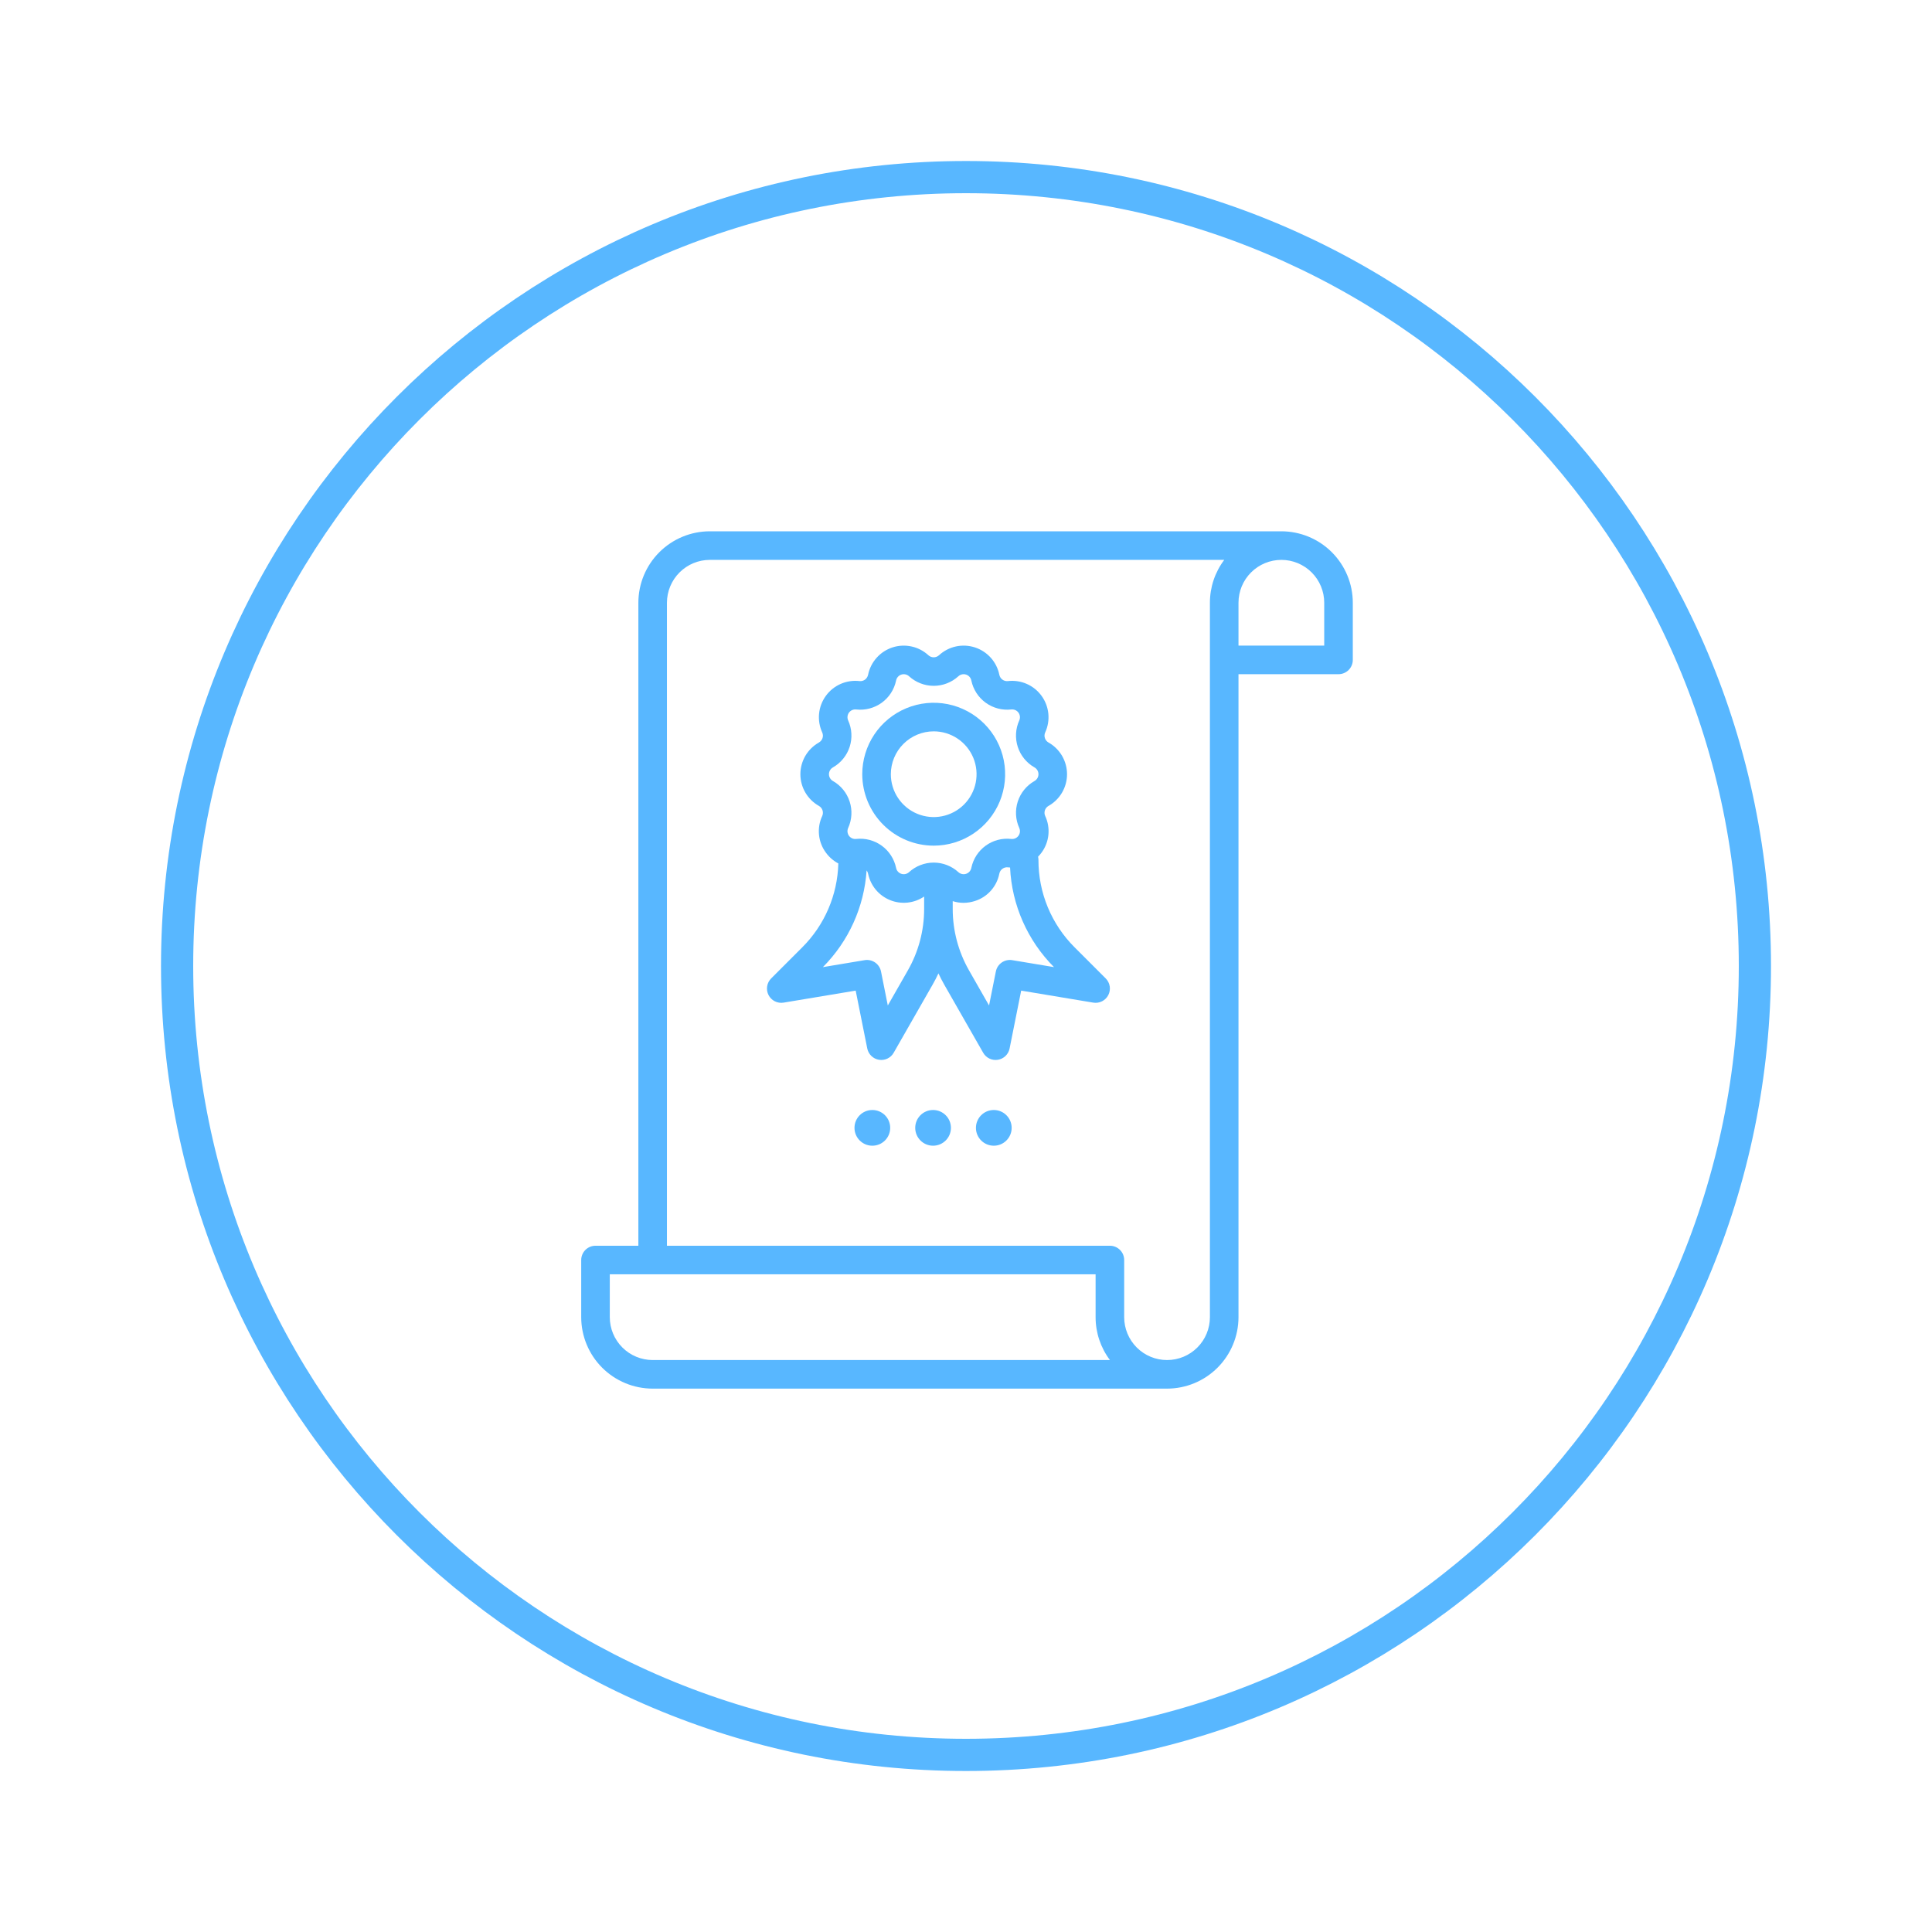<svg width="120" height="120" viewBox="0 0 120 120" fill="none" xmlns="http://www.w3.org/2000/svg">
<g filter="url(#filter0_d)">
<path d="M11 60C11 32.938 32.938 11 60 11C87.062 11 109 32.938 109 60C109 87.062 87.062 109 60 109C32.938 109 11 87.062 11 60Z" stroke="#58B7FF" stroke-width="2"/>
</g>
<g filter="url(#filter1_d)">
<path d="M79.588 33H44.088C42.911 33.001 41.783 33.469 40.951 34.301C40.119 35.133 39.651 36.261 39.65 37.438V77.375H36.988C36.752 77.375 36.526 77.469 36.36 77.635C36.194 77.801 36.1 78.027 36.1 78.263V81.812C36.101 82.989 36.569 84.117 37.401 84.949C38.233 85.781 39.361 86.249 40.538 86.25H72.488C73.664 86.249 74.792 85.781 75.624 84.949C76.456 84.117 76.924 82.989 76.925 81.812V41.875H83.138C83.373 41.875 83.599 41.782 83.765 41.615C83.932 41.449 84.025 41.223 84.025 40.987V37.438C84.024 36.261 83.556 35.133 82.724 34.301C81.892 33.469 80.764 33.001 79.588 33ZM40.538 84.475C39.832 84.474 39.155 84.193 38.656 83.694C38.157 83.195 37.876 82.518 37.875 81.812V79.15H68.05V81.812C68.049 82.773 68.361 83.708 68.94 84.475H40.538ZM75.15 81.812C75.15 82.519 74.87 83.196 74.37 83.695C73.871 84.195 73.194 84.475 72.488 84.475C71.781 84.475 71.104 84.195 70.605 83.695C70.106 83.196 69.825 82.519 69.825 81.812V78.263C69.825 78.027 69.732 77.801 69.565 77.635C69.399 77.469 69.173 77.375 68.938 77.375H41.425V37.438C41.426 36.732 41.707 36.055 42.206 35.556C42.705 35.057 43.382 34.776 44.088 34.775H76.04C75.462 35.542 75.149 36.477 75.15 37.438V81.812ZM82.25 40.1H76.925V37.438C76.925 36.731 77.206 36.054 77.705 35.555C78.204 35.056 78.882 34.775 79.588 34.775C80.294 34.775 80.971 35.056 81.47 35.555C81.97 36.054 82.25 36.731 82.25 37.438V40.1Z" fill="#58B7FF"/>
<path d="M57.994 52.525C58.872 52.525 59.73 52.265 60.459 51.777C61.189 51.289 61.758 50.596 62.094 49.786C62.429 48.975 62.517 48.083 62.346 47.222C62.175 46.361 61.752 45.57 61.132 44.95C60.511 44.329 59.72 43.907 58.86 43.735C57.999 43.564 57.107 43.652 56.296 43.988C55.485 44.324 54.792 44.892 54.304 45.622C53.817 46.352 53.556 47.21 53.556 48.087C53.558 49.264 54.026 50.392 54.858 51.224C55.69 52.056 56.817 52.524 57.994 52.525ZM57.994 45.425C58.52 45.425 59.035 45.581 59.473 45.874C59.911 46.166 60.252 46.582 60.454 47.069C60.655 47.555 60.708 48.09 60.605 48.607C60.502 49.123 60.249 49.598 59.877 49.97C59.504 50.343 59.03 50.596 58.513 50.699C57.997 50.802 57.462 50.749 56.975 50.547C56.489 50.346 56.073 50.005 55.78 49.567C55.488 49.129 55.331 48.614 55.331 48.087C55.332 47.382 55.613 46.705 56.112 46.206C56.611 45.707 57.288 45.426 57.994 45.425Z" fill="#58B7FF"/>
<path d="M66.751 58.845C66.035 58.133 65.468 57.287 65.081 56.354C64.695 55.422 64.498 54.422 64.5 53.413C64.5 53.345 64.492 53.277 64.477 53.212C64.555 53.131 64.628 53.046 64.694 52.955C64.932 52.631 65.079 52.25 65.118 51.85C65.158 51.45 65.089 51.047 64.919 50.683C64.869 50.572 64.862 50.447 64.9 50.331C64.937 50.216 65.017 50.118 65.122 50.058L65.128 50.055C65.476 49.858 65.766 49.572 65.967 49.227C66.169 48.881 66.275 48.488 66.275 48.088C66.275 47.688 66.169 47.295 65.968 46.949C65.766 46.604 65.477 46.318 65.129 46.121L65.122 46.117C65.017 46.057 64.937 45.959 64.9 45.843C64.862 45.727 64.869 45.601 64.92 45.49C65.087 45.126 65.154 44.723 65.114 44.324C65.074 43.925 64.929 43.544 64.693 43.22C64.457 42.895 64.14 42.639 63.772 42.478C63.405 42.318 63.002 42.257 62.603 42.303C62.482 42.317 62.361 42.285 62.263 42.213C62.164 42.142 62.096 42.036 62.072 41.917L62.07 41.911C61.991 41.519 61.808 41.155 61.542 40.856C61.275 40.558 60.934 40.335 60.554 40.212C60.173 40.088 59.767 40.067 59.376 40.152C58.985 40.237 58.623 40.424 58.328 40.695L58.327 40.696L58.323 40.699C58.233 40.781 58.115 40.827 57.993 40.827C57.872 40.826 57.754 40.781 57.664 40.698C57.37 40.427 57.009 40.239 56.618 40.154C56.227 40.068 55.821 40.087 55.44 40.21C55.059 40.333 54.718 40.555 54.451 40.853C54.184 41.151 54 41.514 53.92 41.906L53.917 41.917C53.892 42.036 53.824 42.142 53.725 42.214C53.627 42.285 53.505 42.317 53.384 42.303C52.986 42.257 52.582 42.318 52.215 42.479C51.848 42.64 51.53 42.896 51.295 43.221C51.059 43.545 50.914 43.926 50.874 44.326C50.835 44.725 50.902 45.127 51.069 45.492C51.119 45.602 51.126 45.728 51.089 45.843C51.051 45.959 50.972 46.056 50.866 46.117L50.861 46.12C50.513 46.317 50.223 46.603 50.021 46.948C49.82 47.294 49.713 47.687 49.713 48.087C49.713 48.487 49.819 48.88 50.021 49.225C50.222 49.571 50.512 49.857 50.86 50.054L50.866 50.058C50.972 50.118 51.051 50.216 51.089 50.332C51.126 50.448 51.119 50.573 51.069 50.684C50.899 51.048 50.83 51.451 50.87 51.85C50.91 52.25 51.056 52.631 51.295 52.955C51.498 53.236 51.763 53.467 52.07 53.63C52.02 55.592 51.216 57.46 49.825 58.845L47.898 60.772C47.765 60.905 47.677 61.077 47.648 61.263C47.619 61.448 47.65 61.639 47.736 61.806C47.822 61.973 47.959 62.108 48.127 62.193C48.295 62.277 48.486 62.306 48.671 62.275L53.148 61.529L53.867 65.123C53.903 65.3 53.992 65.463 54.122 65.588C54.252 65.714 54.417 65.796 54.596 65.825C54.774 65.854 54.957 65.828 55.12 65.75C55.283 65.672 55.419 65.546 55.508 65.389L57.929 61.153C58.059 60.926 58.178 60.694 58.288 60.458C58.398 60.694 58.517 60.926 58.646 61.153L61.067 65.389C61.157 65.546 61.292 65.672 61.455 65.75C61.618 65.828 61.801 65.854 61.98 65.825C62.158 65.796 62.324 65.714 62.454 65.588C62.584 65.463 62.673 65.3 62.708 65.123L63.427 61.529L67.904 62.275C68.09 62.306 68.28 62.277 68.448 62.193C68.616 62.108 68.753 61.973 68.839 61.806C68.925 61.639 68.956 61.448 68.927 61.263C68.898 61.077 68.811 60.905 68.678 60.772L66.751 58.845ZM51.736 48.51C51.66 48.468 51.598 48.407 51.555 48.332C51.511 48.258 51.488 48.174 51.488 48.087C51.488 48.001 51.511 47.917 51.555 47.843C51.598 47.768 51.66 47.707 51.736 47.665L51.741 47.661C52.232 47.38 52.6 46.926 52.774 46.388C52.948 45.85 52.915 45.266 52.682 44.751C52.646 44.672 52.632 44.586 52.641 44.5C52.649 44.414 52.681 44.332 52.731 44.262C52.782 44.193 52.851 44.138 52.93 44.103C53.009 44.069 53.096 44.056 53.181 44.067C53.743 44.129 54.307 43.98 54.764 43.65C55.222 43.319 55.54 42.829 55.656 42.277L55.658 42.266C55.675 42.181 55.715 42.103 55.772 42.038C55.83 41.974 55.903 41.926 55.985 41.9C56.067 41.873 56.155 41.869 56.239 41.888C56.323 41.906 56.401 41.947 56.464 42.005C56.883 42.386 57.429 42.598 57.995 42.598C58.561 42.598 59.107 42.386 59.525 42.005L59.527 42.004C59.59 41.946 59.668 41.906 59.752 41.887C59.836 41.869 59.923 41.873 60.005 41.9C60.087 41.926 60.16 41.974 60.218 42.039C60.275 42.103 60.314 42.181 60.331 42.266L60.332 42.272C60.448 42.825 60.766 43.316 61.224 43.648C61.682 43.98 62.248 44.129 62.81 44.066C62.895 44.056 62.982 44.069 63.061 44.104C63.14 44.139 63.208 44.194 63.259 44.264C63.309 44.334 63.34 44.416 63.349 44.502C63.357 44.587 63.342 44.674 63.306 44.752C63.074 45.267 63.041 45.85 63.215 46.388C63.389 46.926 63.757 47.38 64.247 47.661L64.254 47.664C64.329 47.707 64.391 47.768 64.434 47.842C64.478 47.917 64.501 48.001 64.501 48.087C64.501 48.173 64.478 48.258 64.434 48.332C64.391 48.407 64.329 48.468 64.254 48.51L64.248 48.514C63.757 48.795 63.389 49.249 63.215 49.787C63.041 50.325 63.074 50.909 63.307 51.424C63.343 51.502 63.357 51.589 63.349 51.675C63.34 51.761 63.309 51.843 63.258 51.912C63.207 51.982 63.138 52.037 63.059 52.071C62.98 52.106 62.893 52.118 62.807 52.108C62.246 52.045 61.682 52.194 61.224 52.525C60.767 52.856 60.449 53.346 60.333 53.898L60.331 53.909C60.313 53.994 60.274 54.072 60.217 54.137C60.159 54.201 60.086 54.249 60.004 54.275C59.922 54.302 59.834 54.306 59.75 54.287C59.666 54.269 59.588 54.228 59.525 54.169C59.106 53.788 58.56 53.577 57.993 53.577C57.427 53.578 56.881 53.789 56.462 54.171C56.399 54.229 56.321 54.269 56.237 54.288C56.153 54.306 56.066 54.302 55.984 54.275C55.902 54.248 55.829 54.2 55.771 54.136C55.714 54.072 55.675 53.994 55.658 53.909L55.657 53.903C55.541 53.349 55.223 52.859 54.765 52.527C54.307 52.195 53.742 52.046 53.179 52.108C53.094 52.118 53.007 52.105 52.928 52.071C52.849 52.036 52.781 51.981 52.73 51.911C52.68 51.841 52.649 51.759 52.64 51.673C52.632 51.587 52.647 51.501 52.683 51.423C52.916 50.908 52.948 50.324 52.774 49.787C52.6 49.249 52.233 48.795 51.742 48.514L51.736 48.51ZM56.388 60.273L55.143 62.452L54.721 60.338C54.675 60.112 54.544 59.913 54.354 59.782C54.165 59.651 53.932 59.599 53.704 59.637L51.111 60.07C52.713 58.461 53.677 56.327 53.826 54.062C53.871 54.119 53.902 54.187 53.917 54.258L53.919 54.264C53.993 54.629 54.156 54.969 54.393 55.256C54.63 55.542 54.935 55.766 55.279 55.906C55.624 56.047 55.997 56.1 56.367 56.062C56.737 56.023 57.092 55.894 57.4 55.686V56.462C57.4 57.798 57.051 59.112 56.388 60.273ZM62.871 59.637C62.644 59.599 62.411 59.651 62.221 59.782C62.031 59.913 61.9 60.112 61.855 60.338L61.432 62.452L60.188 60.273C59.525 59.112 59.176 57.798 59.175 56.462V55.971C59.391 56.041 59.617 56.076 59.844 56.077C60.085 56.076 60.324 56.038 60.553 55.963C60.935 55.843 61.276 55.622 61.543 55.324C61.81 55.025 61.991 54.661 62.069 54.269L62.071 54.258C62.096 54.138 62.164 54.033 62.263 53.961C62.361 53.89 62.483 53.858 62.604 53.871C62.649 53.877 62.693 53.88 62.737 53.883C62.846 56.212 63.818 58.417 65.465 60.069L62.871 59.637Z" fill="#58B7FF"/>
<path d="M57.955 71.162C58.568 71.162 59.064 70.666 59.064 70.053C59.064 69.44 58.568 68.944 57.955 68.944C57.342 68.944 56.846 69.44 56.846 70.053C56.846 70.666 57.342 71.162 57.955 71.162Z" fill="#58B7FF"/>
<path d="M54.183 71.162C54.796 71.162 55.292 70.666 55.292 70.053C55.292 69.44 54.796 68.944 54.183 68.944C53.57 68.944 53.074 69.44 53.074 70.053C53.074 70.666 53.57 71.162 54.183 71.162Z" fill="#58B7FF"/>
<path d="M61.727 71.162C62.339 71.162 62.836 70.666 62.836 70.053C62.836 69.44 62.339 68.944 61.727 68.944C61.114 68.944 60.617 69.44 60.617 70.053C60.617 70.666 61.114 71.162 61.727 71.162Z" fill="#58B7FF"/>
</g>
<defs>
<filter id="filter0_d" x="0" y="0" width="120" height="120" filterUnits="userSpaceOnUse" color-interpolation-filters="sRGB">
<feFlood flood-opacity="0" result="BackgroundImageFix"/>
<feColorMatrix in="SourceAlpha" type="matrix" values="0 0 0 0 0 0 0 0 0 0 0 0 0 0 0 0 0 0 127 0" result="hardAlpha"/>
<feMorphology radius="2" operator="dilate" in="SourceAlpha" result="effect1_dropShadow"/>
<feOffset/>
<feGaussianBlur stdDeviation="4"/>
<feColorMatrix type="matrix" values="0 0 0 0 0 0 0 0 0 0.466 0 0 0 0 0.896 0 0 0 0.16 0"/>
<feBlend mode="normal" in2="BackgroundImageFix" result="effect1_dropShadow"/>
<feBlend mode="normal" in="SourceGraphic" in2="effect1_dropShadow" result="shape"/>
</filter>
<filter id="filter1_d" x="28.1" y="25" width="63.925" height="69.25" filterUnits="userSpaceOnUse" color-interpolation-filters="sRGB">
<feFlood flood-opacity="0" result="BackgroundImageFix"/>
<feColorMatrix in="SourceAlpha" type="matrix" values="0 0 0 0 0 0 0 0 0 0 0 0 0 0 0 0 0 0 127 0" result="hardAlpha"/>
<feOffset/>
<feGaussianBlur stdDeviation="4"/>
<feComposite in2="hardAlpha" operator="out"/>
<feColorMatrix type="matrix" values="0 0 0 0 0 0 0 0 0 0.467 0 0 0 0 0.894 0 0 0 0.16 0"/>
<feBlend mode="normal" in2="BackgroundImageFix" result="effect1_dropShadow"/>
<feBlend mode="normal" in="SourceGraphic" in2="effect1_dropShadow" result="shape"/>
</filter>
</defs>
</svg>
